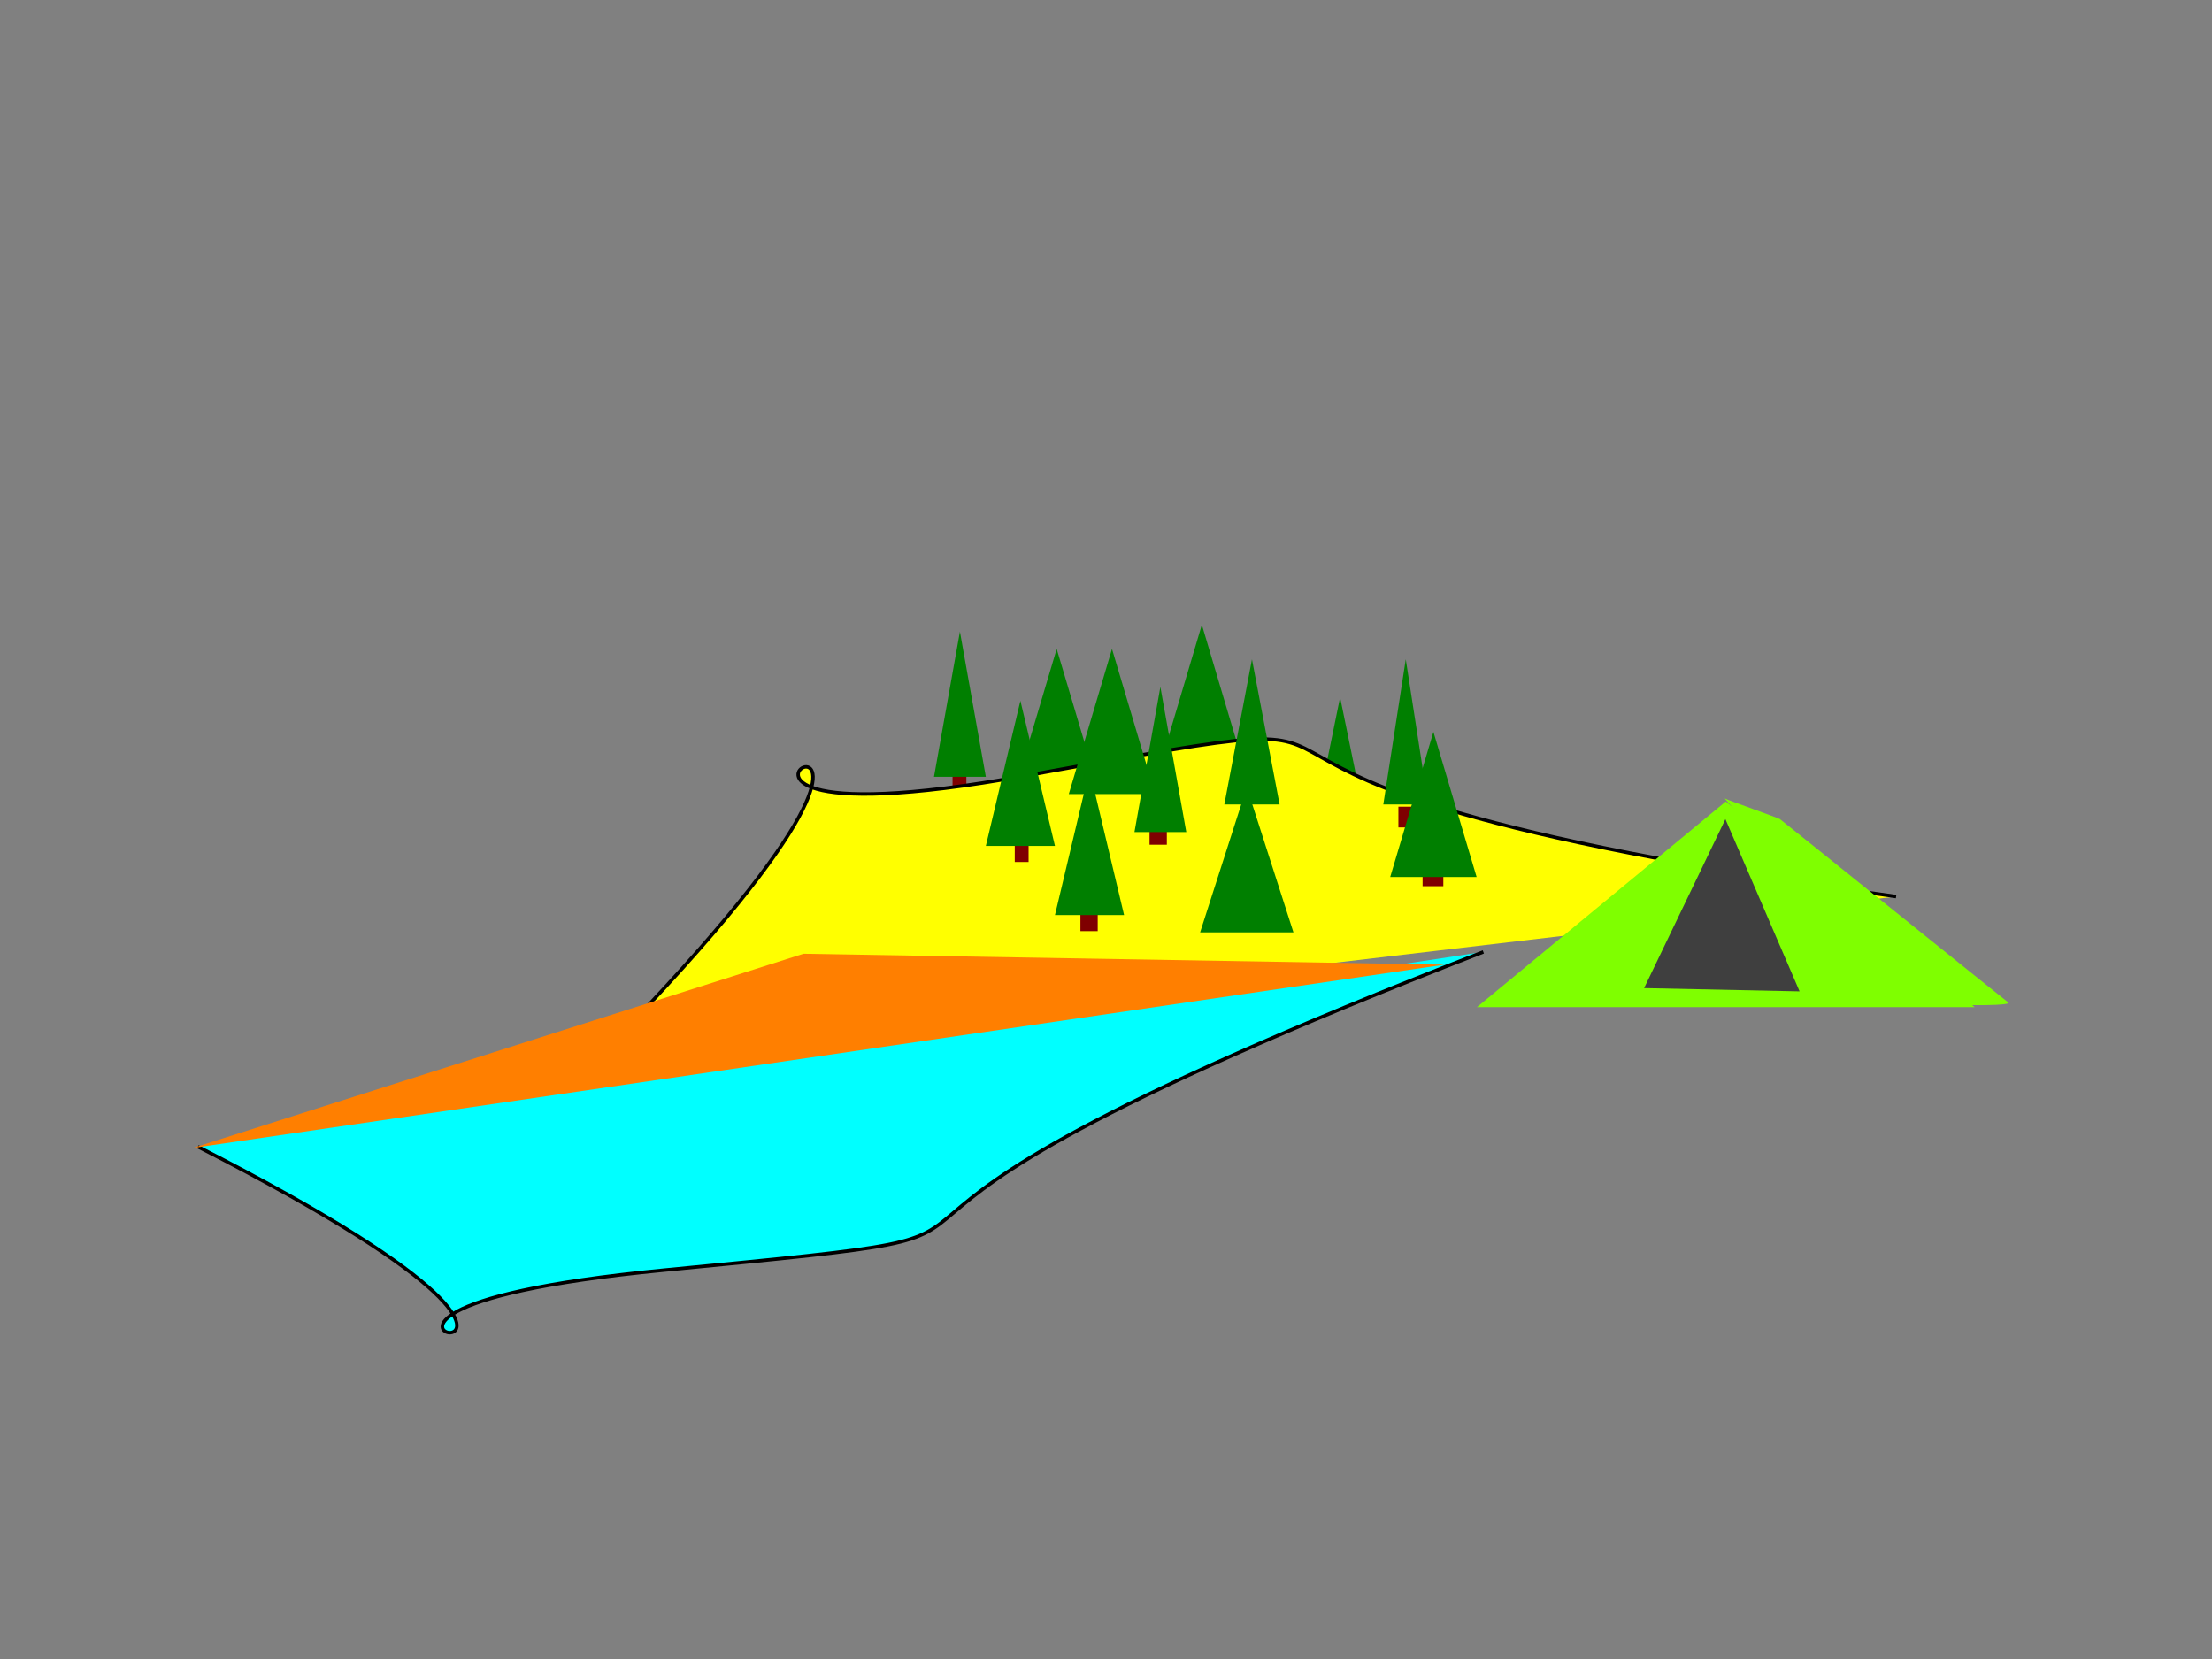 <svg width="640" height="480" xmlns="http://www.w3.org/2000/svg" xmlns:svg="http://www.w3.org/2000/svg" stroke="null" style="vector-effect: non-scaling-stroke;">
 <rect width="100%" height="100%" fill="#808080" stroke="none"/>
 <!-- Created with SVG-edit - http://svg-edit.googlecode.com/ -->
 <g stroke="null">
  <title stroke="null">Layer 1</title>
  <rect stroke="#0f0e0e" style="vector-effect: non-scaling-stroke;" id="svg_31" height="5" width="4" y="224.4" x="275.6" stroke-linecap="null" stroke-linejoin="null" stroke-dasharray="null" stroke-width="null" fill="#7f0000"/>
  <path stroke="#0f0e0e" style="vector-effect: non-scaling-stroke;" id="svg_24" d="m375.232,262.75l12.5,-61l12.5,61l-25,0z" stroke-linecap="null" stroke-linejoin="null" stroke-dasharray="null" stroke-width="null" fill="#007f00"/>
  <path stroke="#0f0e0e" style="vector-effect: non-scaling-stroke;" id="svg_20" d="m335.232,222.75l12.5,-42l12.5,42l-25,0z" stroke-linecap="null" stroke-linejoin="null" stroke-dasharray="null" stroke-width="null" fill="#007f00"/>
  <path stroke="#0f0e0e" style="vector-effect: non-scaling-stroke;" id="svg_16" d="m293.232,229.75l12.5,-42l12.5,42l-25,0z" stroke-linecap="null" stroke-linejoin="null" stroke-dasharray="null" stroke-width="null" fill="#007f00"/>
  <path stroke="#000000" id="svg_5" d="m548.6,259.4c-251.675,-35 -108.29,-61 -251.675,-35c-143.384,26 13.035,-59 -121.325,79" fill="#ffff00"/>
  <path stroke="#000000" style="vector-effect: non-scaling-stroke;" transform="rotate(-14.409 248.1,322.623) " id="svg_6" d="m435.224,321.952c-252.516,30.197 -108.652,52.629 -252.516,30.197c-143.864,-22.432 13.079,50.903 -121.731,-68.159" fill="#00ffff"/>
  <path stroke="#0f0e0e" style="vector-effect: non-scaling-stroke;" transform="rotate(-8.332 234.661,290.786) " id="svg_7" d="m51.663,305.786l182.999,-30l182.999,30l-365.998,0z" stroke-linecap="null" stroke-linejoin="null" stroke-dasharray="null" stroke-width="null" fill="#ff7f00"/>
  <path stroke="#0f0e0e" style="vector-effect: non-scaling-stroke;" id="svg_8" d="m427.327,291.396l72,-59.5l72,59.5l-144,0z" stroke-linecap="null" stroke-linejoin="null" stroke-dasharray="null" stroke-width="null" fill="#7fff00"/>
  <path stroke="#0f0e0e" style="vector-effect: non-scaling-stroke;" transform="rotate(1.194 498.698,261.68) " id="svg_11" d="m476.198,286.365l22.5,-49.369l22.5,49.369l-45,0z" stroke-linecap="null" stroke-linejoin="null" stroke-dasharray="null" stroke-width="null" fill="#3f3f3f"/>
  <path stroke="#0f0e0e" style="vector-effect: non-scaling-stroke;" id="svg_13" d="m270.232,224.75l7.5,-42l7.5,42l-15,0z" stroke-linecap="null" stroke-linejoin="null" stroke-dasharray="null" stroke-width="null" fill="#007f00"/>
  <rect stroke="#0f0e0e" style="vector-effect: non-scaling-stroke;" id="svg_32" height="5" width="4" y="244.4" x="293.6" stroke-linecap="null" stroke-linejoin="null" stroke-dasharray="null" stroke-width="null" fill="#7f0000"/>
  <path stroke="#0f0e0e" style="vector-effect: non-scaling-stroke;" id="svg_14" d="m285.232,244.75l10,-42l10,42l-20,0z" stroke-linecap="null" stroke-linejoin="null" stroke-dasharray="null" stroke-width="null" fill="#007f00"/>
  <path stroke="#0f0e0e" style="vector-effect: non-scaling-stroke;" id="svg_17" d="m309.232,229.75l12.5,-42l12.5,42l-25,0z" stroke-linecap="null" stroke-linejoin="null" stroke-dasharray="null" stroke-width="null" fill="#007f00"/>
  <rect stroke="#0f0e0e" style="vector-effect: non-scaling-stroke;" id="svg_33" height="5" width="5" y="264.4" x="312.6" stroke-linecap="null" stroke-linejoin="null" stroke-dasharray="null" stroke-width="null" fill="#7f0000"/>
  <path stroke="#0f0e0e" style="vector-effect: non-scaling-stroke;" id="svg_15" d="m305.232,264.75l10,-42l10,42l-20,0z" stroke-linecap="null" stroke-linejoin="null" stroke-dasharray="null" stroke-width="null" fill="#007f00"/>
  <rect stroke="#0f0e0e" id="svg_34" height="5" width="5" y="239.4" x="332.6" stroke-linecap="null" stroke-linejoin="null" stroke-dasharray="null" stroke-width="null" fill="#7f0000"/>
  <path stroke="#0f0e0e" style="vector-effect: non-scaling-stroke;" id="svg_22" d="m328.232,240.75l7.5,-42l7.5,42l-15,0z" stroke-linecap="null" stroke-linejoin="null" stroke-dasharray="null" stroke-width="null" fill="#007f00"/>
  <path stroke="#0f0e0e" style="vector-effect: non-scaling-stroke;" id="svg_21" d="m354.232,232.75l8,-42l8,42l-16,0z" stroke-linecap="null" stroke-linejoin="null" stroke-dasharray="null" stroke-width="null" fill="#007f00"/>
  <path stroke="#0f0e0e" style="vector-effect: non-scaling-stroke;" id="svg_19" d="m347.232,269.75l13.5,-42l13.5,42l-27,0z" stroke-linecap="null" stroke-linejoin="null" stroke-dasharray="null" stroke-width="null" fill="#007f00"/>
  <path stroke="#0f0e0e" style="vector-effect: non-scaling-stroke;" id="svg_25" d="m400.232,232.75l6.5,-42l6.5,42l-13,0z" stroke-linecap="null" stroke-linejoin="null" stroke-dasharray="null" stroke-width="null" fill="#007f00"/>
  <rect stroke="#0f0e0e" style="vector-effect: non-scaling-stroke;" id="svg_35" height="6" width="5" y="233.4" x="404.6" stroke-linecap="null" stroke-linejoin="null" stroke-dasharray="null" stroke-width="null" fill="#7f0000"/>
  <path stroke="#0f0e0e" style="vector-effect: non-scaling-stroke;" id="svg_30" d="m552.6,290.4c28,1 29,0 28.4,-0.4c-0.6,-0.4 -65.4,-52.6 -66,-53c-0.6,-0.4 -15.4,-5.6 -16,-6c-0.6,-0.4 53.6,59.4 53.6,59.4z" stroke-linecap="null" stroke-linejoin="null" stroke-dasharray="null" stroke-width="null" fill="#7fff00"/>
  <rect stroke="#0f0e0e" id="svg_36" height="7" width="6" y="249.4" x="411.6" stroke-linecap="null" stroke-linejoin="null" stroke-dasharray="null" stroke-width="null" fill="#7f0000"/>
  <path stroke="#0f0e0e" id="svg_23" d="m402.232,253.75l12.5,-42l12.5,42l-25,0z" stroke-linecap="null" stroke-linejoin="null" stroke-dasharray="null" stroke-width="null" fill="#007f00"/>
 </g>
</svg>
